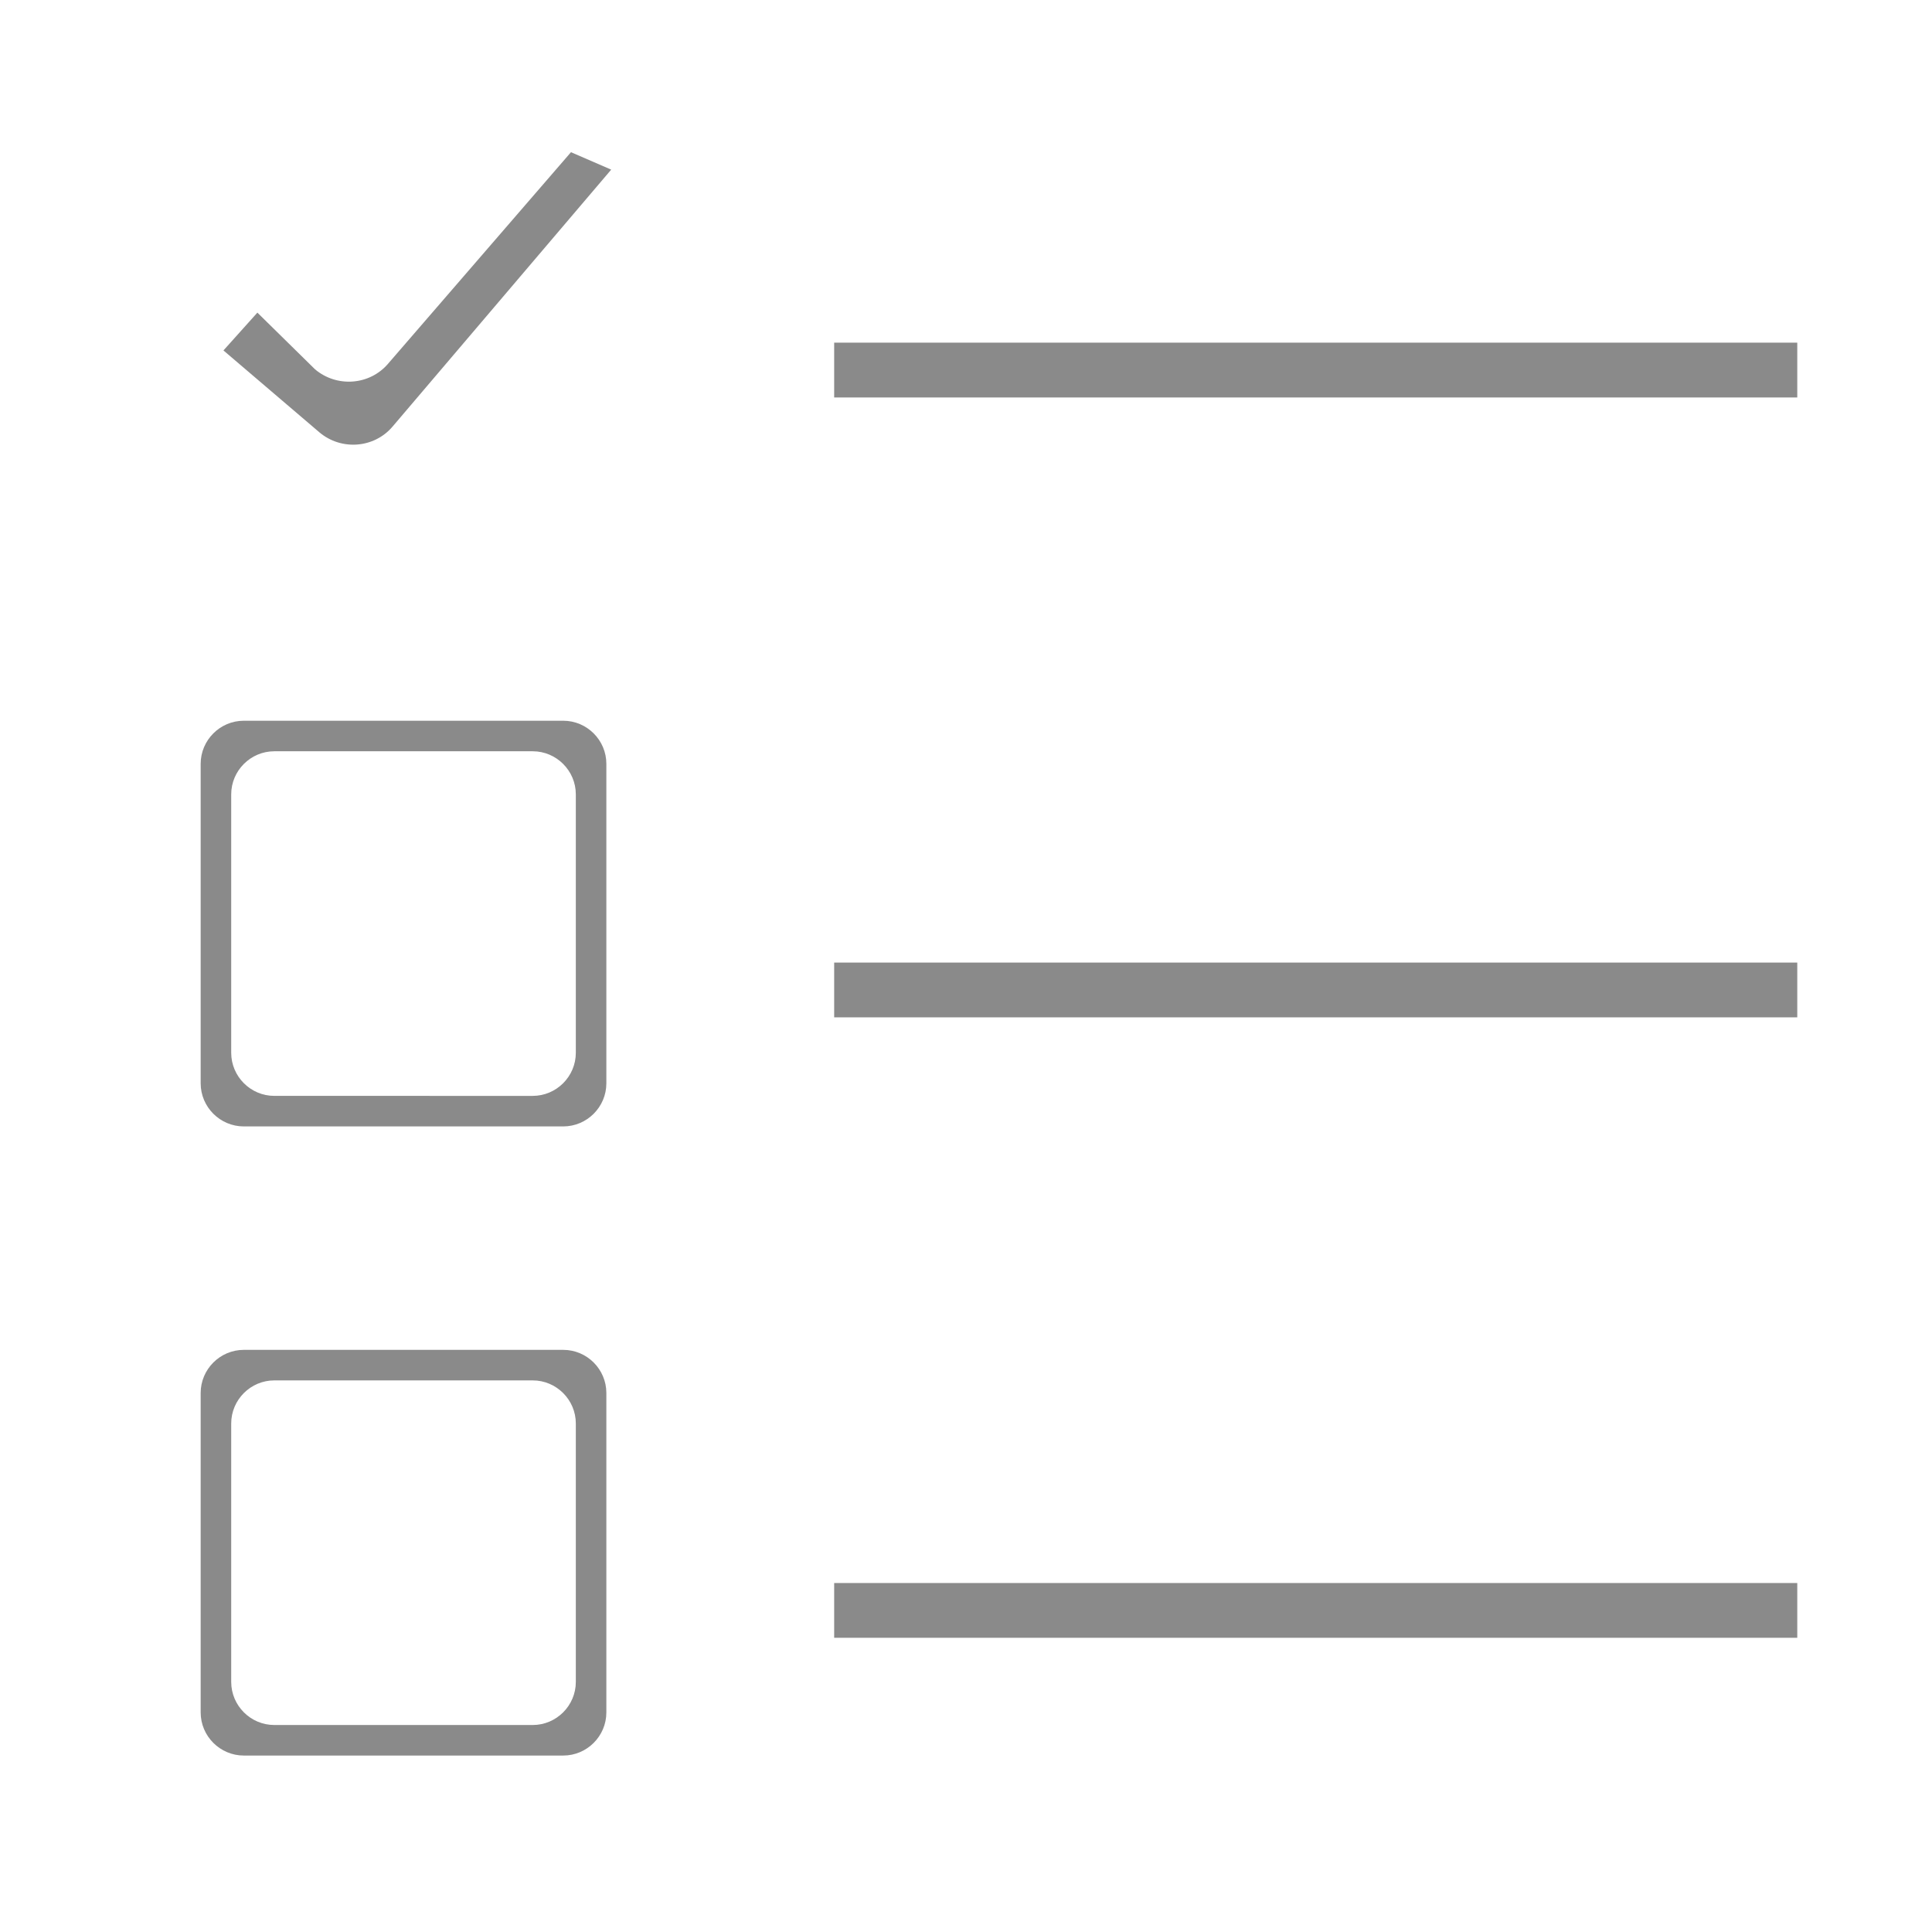 <?xml version="1.0" standalone="no"?><!DOCTYPE svg PUBLIC "-//W3C//DTD SVG 1.1//EN" "http://www.w3.org/Graphics/SVG/1.1/DTD/svg11.dtd"><svg t="1496245304518" class="icon" style="" viewBox="0 0 1037 1024" version="1.1" xmlns="http://www.w3.org/2000/svg" p-id="11660" xmlns:xlink="http://www.w3.org/1999/xlink" width="202.539" height="200"><defs><style type="text/css"></style></defs><path d="M302.309 724.553H130.862c-12.748 0-23.154 10.407-23.154 23.154v171.447c0 12.748 10.407 23.154 23.154 23.154h171.447c12.748 0 23.154-10.407 23.154-23.154v-171.447c0-12.748-10.407-23.154-23.154-23.154z m6.764 178.211c0 12.748-10.407 23.154-23.154 23.154H147.252c-12.748 0-23.154-10.407-23.154-23.154v-138.667c0-12.748 10.407-23.154 23.154-23.154h138.667c12.748 0 23.154 10.407 23.154 23.154V902.764zM302.309 386.862H130.862c-12.748 0-23.154 10.407-23.154 23.154v171.447c0 12.748 10.407 23.154 23.154 23.154h171.447c12.748 0 23.154-10.407 23.154-23.154v-171.447c0-12.748-10.407-23.154-23.154-23.154z m6.764 178.211c0 12.748-10.407 23.154-23.154 23.154H147.252c-12.748 0-23.154-10.407-23.154-23.154v-138.667c0-12.748 10.407-23.154 23.154-23.154h138.667c12.748 0 23.154 10.407 23.154 23.154v138.667zM447.74 849.691h516.943v29.398H447.74zM447.74 516.683h516.943v29.398H447.74zM447.74 183.935h516.943V213.333H447.74zM138.146 167.805L169.106 198.244c11.707 9.886 29.398 8.585 39.285-3.122l98.081-113.431 21.593 9.366L210.732 228.943c-9.886 11.707-27.577 13.008-39.285 3.122L119.935 188.098l18.211-20.293z" fill="#8a8a8a" p-id="11661"></path></svg>